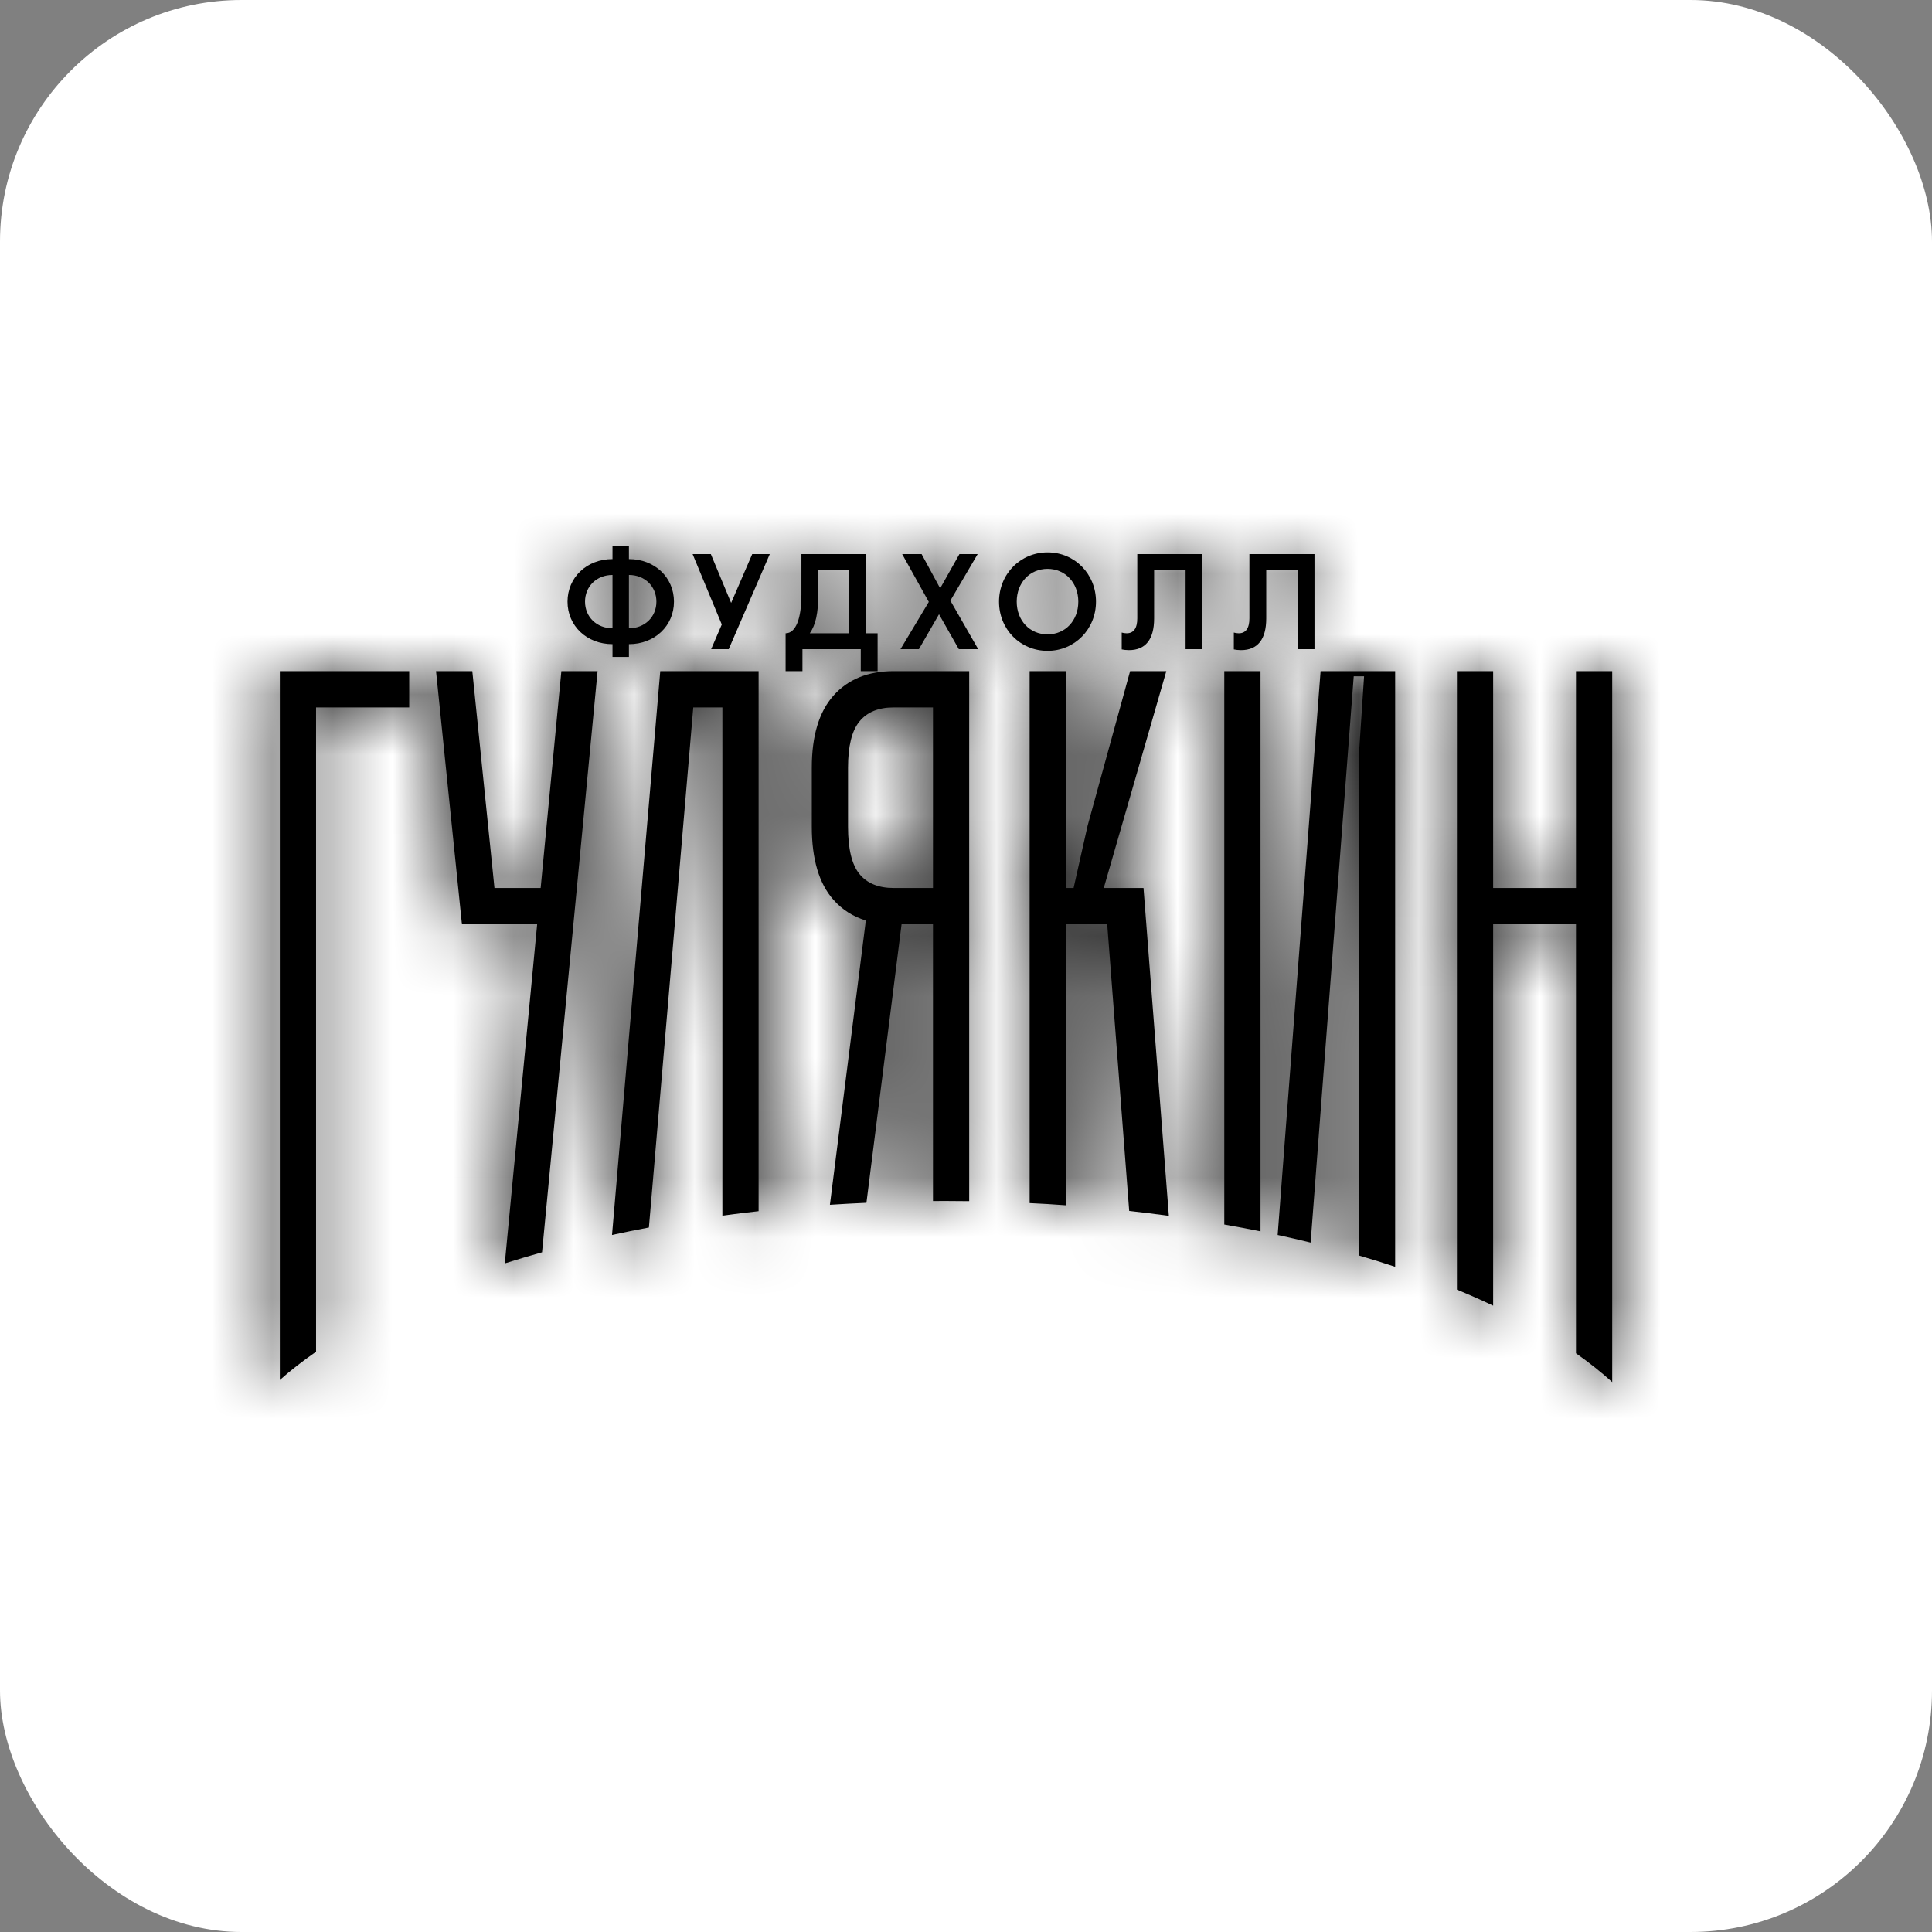 <svg width="32" height="32" viewBox="0 0 32 32" fill="none" xmlns="http://www.w3.org/2000/svg">
<rect x="0" y="0" width="32" height="32" fill="#808080" stroke="none"/>
<rect width="32" height="32" rx="4" fill="white"/>
<mask id="path-2-inside-1_135_4649" fill="white">
<path d="M26.703 11.116V22.892C26.522 22.728 26.322 22.569 26.103 22.415V15.309H24.731V21.626C24.538 21.534 24.338 21.446 24.131 21.36V11.116H24.731V14.708H26.103V11.116H26.703ZM6.778 11.116V11.717H5.235V22.389C5.017 22.54 4.816 22.696 4.635 22.857V11.116H6.778ZM9.898 11.116L8.978 20.742C8.768 20.801 8.562 20.862 8.361 20.926L8.897 15.309H8.251H7.651L7.222 11.116H7.823L8.19 14.708H8.955L9.298 11.116H9.898ZM12.565 11.116V20.061C12.363 20.083 12.163 20.108 11.965 20.135V11.717H11.483L10.748 20.331C10.541 20.37 10.338 20.411 10.137 20.455L10.936 11.116H12.565ZM15.453 11.717H14.801C14.549 11.717 14.361 11.795 14.235 11.95C14.109 12.104 14.046 12.359 14.046 12.714V13.694C14.046 14.06 14.109 14.321 14.235 14.476C14.361 14.63 14.549 14.708 14.801 14.708H15.453V11.717ZM15.453 15.309H14.933L14.351 19.922C14.148 19.931 13.946 19.942 13.746 19.955L14.341 15.246C14.13 15.182 13.951 15.068 13.806 14.905C13.566 14.636 13.446 14.232 13.446 13.694V12.714C13.446 12.187 13.566 11.789 13.806 11.52C14.046 11.251 14.378 11.116 14.801 11.116H16.053V19.895C15.919 19.893 15.785 19.892 15.65 19.892C15.584 19.892 15.518 19.893 15.453 19.893V15.309ZM18.339 15.309H17.654V19.963C17.456 19.948 17.256 19.936 17.054 19.927V11.116H17.654V14.708H17.782L18.014 13.677L18.718 11.116H19.318L18.282 14.708H18.94L19.36 20.138C19.143 20.109 18.925 20.081 18.703 20.057L18.339 15.309ZM20.878 11.116V20.395C20.681 20.355 20.481 20.317 20.278 20.282V11.116H20.878ZM21.162 20.455L21.873 11.116H23.108V20.982C22.912 20.917 22.712 20.854 22.508 20.795V12.491L22.593 11.202H22.422L21.708 20.581C21.529 20.537 21.347 20.495 21.162 20.455Z"/>
</mask>
<path d="M26.703 11.116V22.892C26.522 22.728 26.322 22.569 26.103 22.415V15.309H24.731V21.626C24.538 21.534 24.338 21.446 24.131 21.36V11.116H24.731V14.708H26.103V11.116H26.703ZM6.778 11.116V11.717H5.235V22.389C5.017 22.54 4.816 22.696 4.635 22.857V11.116H6.778ZM9.898 11.116L8.978 20.742C8.768 20.801 8.562 20.862 8.361 20.926L8.897 15.309H8.251H7.651L7.222 11.116H7.823L8.19 14.708H8.955L9.298 11.116H9.898ZM12.565 11.116V20.061C12.363 20.083 12.163 20.108 11.965 20.135V11.717H11.483L10.748 20.331C10.541 20.37 10.338 20.411 10.137 20.455L10.936 11.116H12.565ZM15.453 11.717H14.801C14.549 11.717 14.361 11.795 14.235 11.95C14.109 12.104 14.046 12.359 14.046 12.714V13.694C14.046 14.06 14.109 14.321 14.235 14.476C14.361 14.63 14.549 14.708 14.801 14.708H15.453V11.717ZM15.453 15.309H14.933L14.351 19.922C14.148 19.931 13.946 19.942 13.746 19.955L14.341 15.246C14.13 15.182 13.951 15.068 13.806 14.905C13.566 14.636 13.446 14.232 13.446 13.694V12.714C13.446 12.187 13.566 11.789 13.806 11.52C14.046 11.251 14.378 11.116 14.801 11.116H16.053V19.895C15.919 19.893 15.785 19.892 15.65 19.892C15.584 19.892 15.518 19.893 15.453 19.893V15.309ZM18.339 15.309H17.654V19.963C17.456 19.948 17.256 19.936 17.054 19.927V11.116H17.654V14.708H17.782L18.014 13.677L18.718 11.116H19.318L18.282 14.708H18.94L19.36 20.138C19.143 20.109 18.925 20.081 18.703 20.057L18.339 15.309ZM20.878 11.116V20.395C20.681 20.355 20.481 20.317 20.278 20.282V11.116H20.878ZM21.162 20.455L21.873 11.116H23.108V20.982C22.912 20.917 22.712 20.854 22.508 20.795V12.491L22.593 11.202H22.422L21.708 20.581C21.529 20.537 21.347 20.495 21.162 20.455Z" fill="black"/>
<path d="M26.703 11.116H29.703V8.116H26.703V11.116ZM26.703 22.892L24.695 25.12L29.703 29.635V22.892H26.703ZM26.103 22.415H23.103V23.972L24.376 24.868L26.103 22.415ZM26.103 15.309H29.103V12.309H26.103V15.309ZM24.731 15.309V12.309H21.731V15.309H24.731ZM24.731 21.626L23.443 24.335L27.731 26.375V21.626H24.731ZM24.131 21.36H21.131V23.366L22.985 24.133L24.131 21.36ZM24.131 11.116V8.116H21.131V11.116H24.131ZM24.731 11.116H27.731V8.116H24.731V11.116ZM24.731 14.708H21.731V17.708H24.731V14.708ZM26.103 14.708V17.708H29.103V14.708H26.103ZM26.103 11.116V8.116H23.103V11.116H26.103ZM6.778 11.116H9.778V8.116H6.778V11.116ZM6.778 11.717V14.717H9.778V11.717H6.778ZM5.235 11.717V8.717H2.235V11.717H5.235ZM5.235 22.389L6.946 24.853L8.235 23.958V22.389H5.235ZM4.635 22.857H1.635V29.515L6.622 25.104L4.635 22.857ZM4.635 11.116V8.116H1.635V11.116H4.635ZM9.898 11.116L12.884 11.401L13.198 8.116H9.898V11.116ZM8.978 20.742L9.787 23.631L11.769 23.076L11.965 21.027L8.978 20.742ZM8.361 20.926L5.374 20.641L4.942 25.166L9.273 23.784L8.361 20.926ZM8.897 15.309L11.883 15.595L12.197 12.309H8.897V15.309ZM7.651 15.309L4.667 15.614L4.942 18.309H7.651V15.309ZM7.222 11.116V8.116H3.9L4.238 11.421L7.222 11.116ZM7.823 11.116L10.807 10.811L10.532 8.116H7.823V11.116ZM8.19 14.708L5.206 15.013L5.481 17.708H8.19V14.708ZM8.955 14.708V17.708H11.682L11.941 14.993L8.955 14.708ZM9.298 11.116V8.116H6.57L6.311 10.831L9.298 11.116ZM12.565 11.116H15.565V8.116H12.565V11.116ZM12.565 20.061L12.898 23.042L15.565 22.744V20.061H12.565ZM11.965 20.135H8.965V23.568L12.367 23.108L11.965 20.135ZM11.965 11.717H14.965V8.717H11.965V11.717ZM11.483 11.717V8.717H8.728L8.494 11.462L11.483 11.717ZM10.748 20.331L11.303 23.279L13.543 22.858L13.737 20.587L10.748 20.331ZM10.137 20.455L7.148 20.199L6.802 24.249L10.774 23.387L10.137 20.455ZM10.936 11.116V8.116H8.182L7.947 10.86L10.936 11.116ZM15.453 11.717H18.453V8.717H15.453V11.717ZM14.235 11.95L11.907 10.057L11.907 10.057L14.235 11.95ZM14.235 14.476L11.907 16.368L11.907 16.369L14.235 14.476ZM15.453 14.708V17.708H18.453V14.708H15.453ZM15.453 15.309H18.453V12.309H15.453V15.309ZM14.933 15.309V12.309H12.289L11.957 14.933L14.933 15.309ZM14.351 19.922L14.486 22.918L17.011 22.804L17.327 20.297L14.351 19.922ZM13.746 19.955L10.77 19.579L10.313 23.192L13.947 22.949L13.746 19.955ZM14.341 15.246L17.318 15.622L17.635 13.112L15.214 12.376L14.341 15.246ZM13.806 14.905L16.046 12.909L16.045 12.909L13.806 14.905ZM13.806 11.52L16.045 13.517L16.045 13.516L13.806 11.52ZM16.053 11.116H19.053V8.116H16.053V11.116ZM16.053 19.895L16.011 22.895L19.053 22.937V19.895H16.053ZM15.453 19.893H12.453V22.912L15.471 22.893L15.453 19.893ZM18.339 15.309L21.33 15.08L21.117 12.309H18.339V15.309ZM17.654 15.309V12.309H14.654V15.309H17.654ZM17.654 19.963L17.442 22.955L20.654 23.182V19.963H17.654ZM17.054 19.927H14.054V22.783L16.907 22.923L17.054 19.927ZM17.054 11.116V8.116H14.054V11.116H17.054ZM17.654 11.116H20.654V8.116H17.654V11.116ZM17.654 14.708H14.654V17.708H17.654V14.708ZM17.782 14.708V17.708H20.181L20.709 15.367L17.782 14.708ZM18.014 13.677L15.121 12.882L15.103 12.949L15.088 13.017L18.014 13.677ZM18.718 11.116V8.116H16.43L15.825 10.322L18.718 11.116ZM19.318 11.116L22.2 11.947L23.305 8.116H19.318V11.116ZM18.282 14.708L15.399 13.876L14.294 17.708H18.282V14.708ZM18.94 14.708L21.931 14.477L21.718 11.708H18.94V14.708ZM19.36 20.138L18.954 23.111L22.637 23.614L22.351 19.907L19.36 20.138ZM18.703 20.057L15.712 20.287L15.902 22.767L18.375 23.039L18.703 20.057ZM20.878 11.116H23.878V8.116H20.878V11.116ZM20.878 20.395L20.281 23.335L23.878 24.066V20.395H20.878ZM20.278 20.282H17.278V22.8L19.759 23.236L20.278 20.282ZM20.278 11.116V8.116H17.278V11.116H20.278ZM21.162 20.455L18.171 20.227L17.973 22.832L20.526 23.387L21.162 20.455ZM21.873 11.116V8.116H19.093L18.882 10.888L21.873 11.116ZM23.108 11.116H26.108V8.116H23.108V11.116ZM23.108 20.982L22.166 23.83L26.108 25.133V20.982H23.108ZM22.508 20.795H19.508V23.045L21.668 23.675L22.508 20.795ZM22.508 12.491L19.514 12.292L19.508 12.391V12.491H22.508ZM22.593 11.202L25.587 11.401L25.799 8.202H22.593V11.202ZM22.422 11.202V8.202H19.641L19.43 10.974L22.422 11.202ZM21.708 20.581L20.994 23.495L24.431 24.337L24.699 20.808L21.708 20.581ZM23.703 11.116V22.892H29.703V11.116H23.703ZM28.712 20.663C28.434 20.412 28.138 20.179 27.83 19.962L24.376 24.868C24.505 24.959 24.61 25.044 24.695 25.12L28.712 20.663ZM29.103 22.415V15.309H23.103V22.415H29.103ZM26.103 12.309H24.731V18.309H26.103V12.309ZM21.731 15.309V21.626H27.731V15.309H21.731ZM26.02 18.917C25.776 18.801 25.528 18.691 25.277 18.588L22.985 24.133C23.148 24.2 23.301 24.268 23.443 24.335L26.02 18.917ZM27.131 21.36V11.116H21.131V21.36H27.131ZM24.131 14.116H24.731V8.116H24.131V14.116ZM21.731 11.116V14.708H27.731V11.116H21.731ZM24.731 17.708H26.103V11.708H24.731V17.708ZM29.103 14.708V11.116H23.103V14.708H29.103ZM26.103 14.116H26.703V8.116H26.103V14.116ZM3.778 11.116V11.717H9.778V11.116H3.778ZM6.778 8.717H5.235V14.717H6.778V8.717ZM2.235 11.717V22.389H8.235V11.717H2.235ZM3.524 19.924C3.22 20.135 2.926 20.363 2.647 20.61L6.622 25.104C6.707 25.029 6.814 24.944 6.946 24.853L3.524 19.924ZM7.635 22.857V11.116H1.635V22.857H7.635ZM4.635 14.116H6.778V8.116H4.635V14.116ZM6.911 10.831L5.992 20.456L11.965 21.027L12.884 11.401L6.911 10.831ZM8.17 17.853C7.927 17.921 7.686 17.993 7.449 18.068L9.273 23.784C9.437 23.732 9.609 23.68 9.787 23.631L8.17 17.853ZM11.347 21.212L11.883 15.595L5.911 15.024L5.374 20.641L11.347 21.212ZM8.897 12.309H8.251V18.309H8.897V12.309ZM8.251 12.309H7.651V18.309H8.251V12.309ZM10.636 15.004L10.207 10.811L4.238 11.421L4.667 15.614L10.636 15.004ZM7.222 14.116H7.823V8.116H7.222V14.116ZM4.838 11.421L5.206 15.013L11.174 14.403L10.807 10.811L4.838 11.421ZM8.19 17.708H8.955V11.708H8.19V17.708ZM11.941 14.993L12.284 11.401L6.311 10.831L5.968 14.423L11.941 14.993ZM9.298 14.116H9.898V8.116H9.298V14.116ZM9.565 11.116V20.061H15.565V11.116H9.565ZM12.232 17.079C12.006 17.104 11.783 17.132 11.562 17.162L12.367 23.108C12.543 23.084 12.72 23.062 12.898 23.042L12.232 17.079ZM14.965 20.135V11.717H8.965V20.135H14.965ZM11.965 8.717H11.483V14.717H11.965V8.717ZM8.494 11.462L7.758 20.076L13.737 20.587L14.472 11.973L8.494 11.462ZM10.192 17.383C9.961 17.427 9.73 17.473 9.501 17.523L10.774 23.387C10.945 23.349 11.121 23.314 11.303 23.279L10.192 17.383ZM13.126 20.71L13.925 11.372L7.947 10.86L7.148 20.199L13.126 20.71ZM10.936 14.116H12.565V8.116H10.936V14.116ZM15.453 8.717H14.801V14.717H15.453V8.717ZM14.801 8.717C13.904 8.717 12.748 9.023 11.907 10.057L16.562 13.842C16.301 14.163 15.967 14.404 15.608 14.551C15.268 14.691 14.977 14.717 14.801 14.717V8.717ZM11.907 10.057C11.118 11.028 11.046 12.151 11.046 12.714H17.046C17.046 12.7 17.049 12.802 17.006 12.975C16.964 13.147 16.853 13.485 16.563 13.842L11.907 10.057ZM11.046 12.714V13.694H17.046V12.714H11.046ZM11.046 13.694C11.046 14.241 11.108 15.385 11.907 16.368L16.563 12.584C16.862 12.952 16.971 13.299 17.01 13.461C17.05 13.628 17.046 13.72 17.046 13.694H11.046ZM11.907 16.369C12.748 17.402 13.904 17.708 14.801 17.708V11.708C14.977 11.708 15.268 11.734 15.608 11.874C15.967 12.021 16.301 12.262 16.562 12.583L11.907 16.369ZM14.801 17.708H15.453V11.708H14.801V17.708ZM18.453 14.708V11.717H12.453V14.708H18.453ZM15.453 12.309H14.933V18.309H15.453V12.309ZM11.957 14.933L11.374 19.546L17.327 20.297L17.91 15.685L11.957 14.933ZM14.215 16.924C13.991 16.935 13.768 16.947 13.546 16.962L13.947 22.949C14.125 22.937 14.305 22.927 14.486 22.918L14.215 16.924ZM16.723 20.331L17.318 15.622L11.365 14.87L10.77 19.579L16.723 20.331ZM15.214 12.376C15.521 12.469 15.818 12.654 16.046 12.909L11.567 16.902C12.085 17.482 12.738 17.894 13.468 18.116L15.214 12.376ZM16.045 12.909C16.488 13.405 16.446 13.849 16.446 13.694H10.446C10.446 14.615 10.644 15.867 11.567 16.902L16.045 12.909ZM16.446 13.694V12.714H10.446V13.694H16.446ZM16.446 12.714C16.446 12.59 16.479 13.03 16.045 13.517L11.567 9.523C10.653 10.548 10.446 11.784 10.446 12.714H16.446ZM16.045 13.516C15.863 13.721 15.627 13.89 15.364 13.996C15.112 14.099 14.907 14.116 14.801 14.116V8.116C13.685 8.116 12.476 8.504 11.567 9.523L16.045 13.516ZM14.801 14.116H16.053V8.116H14.801V14.116ZM13.053 11.116V19.895H19.053V11.116H13.053ZM16.095 16.895C15.953 16.893 15.803 16.892 15.65 16.892V22.892C15.766 22.892 15.885 22.893 16.011 22.895L16.095 16.895ZM15.65 16.892C15.571 16.892 15.485 16.893 15.434 16.893L15.471 22.893C15.551 22.892 15.596 22.892 15.65 22.892V16.892ZM18.453 19.893V15.309H12.453V19.893H18.453ZM18.339 12.309H17.654V18.309H18.339V12.309ZM14.654 15.309V19.963H20.654V15.309H14.654ZM17.866 16.97C17.646 16.954 17.424 16.941 17.201 16.93L16.907 22.923C17.087 22.932 17.265 22.943 17.442 22.955L17.866 16.97ZM20.054 19.927V11.116H14.054V19.927H20.054ZM17.054 14.116H17.654V8.116H17.054V14.116ZM14.654 11.116V14.708H20.654V11.116H14.654ZM17.654 17.708H17.782V11.708H17.654V17.708ZM20.709 15.367L20.941 14.336L15.088 13.017L14.855 14.049L20.709 15.367ZM20.907 14.471L21.61 11.91L15.825 10.322L15.121 12.882L20.907 14.471ZM18.718 14.116H19.318V8.116H18.718V14.116ZM16.435 10.284L15.399 13.876L21.164 15.539L22.2 11.947L16.435 10.284ZM18.282 17.708H18.94V11.708H18.282V17.708ZM15.949 14.939L16.369 20.369L22.351 19.907L21.931 14.477L15.949 14.939ZM19.766 17.166C19.526 17.133 19.281 17.103 19.032 17.075L18.375 23.039C18.568 23.06 18.761 23.084 18.954 23.111L19.766 17.166ZM21.694 19.828L21.33 15.08L15.348 15.539L15.712 20.287L21.694 19.828ZM17.878 11.116V20.395H23.878V11.116H17.878ZM21.476 17.455C21.252 17.41 21.026 17.367 20.797 17.327L19.759 23.236C19.936 23.267 20.11 23.3 20.281 23.335L21.476 17.455ZM23.278 20.282V11.116H17.278V20.282H23.278ZM20.278 14.116H20.878V8.116H20.278V14.116ZM24.154 20.682L24.864 11.344L18.882 10.888L18.171 20.227L24.154 20.682ZM21.873 14.116H23.108V8.116H21.873V14.116ZM20.108 11.116V20.982H26.108V11.116H20.108ZM24.049 18.133C23.822 18.058 23.588 17.985 23.347 17.915L21.668 23.675C21.837 23.724 22.002 23.776 22.166 23.83L24.049 18.133ZM25.508 20.795V12.491H19.508V20.795H25.508ZM25.501 12.69L25.587 11.401L19.6 11.003L19.514 12.292L25.501 12.69ZM22.593 8.202H22.422V14.202H22.593V8.202ZM19.43 10.974L18.717 20.353L24.699 20.808L25.413 11.43L19.43 10.974ZM22.422 17.667C22.217 17.617 22.009 17.569 21.799 17.523L20.526 23.387C20.685 23.421 20.841 23.457 20.994 23.495L22.422 17.667Z" fill="black" mask="url(#path-2-inside-1_135_4649)"/>
<mask id="path-4-inside-2_135_4649" fill="white">
<path d="M10.145 10.881H10.417V10.669C10.844 10.669 11.163 10.366 11.163 9.965C11.163 9.563 10.844 9.26 10.417 9.26V9.048H10.145V9.26C9.719 9.26 9.4 9.563 9.4 9.965C9.4 10.366 9.719 10.669 10.145 10.669V10.881ZM10.145 10.406C9.883 10.406 9.69 10.218 9.69 9.965C9.69 9.711 9.883 9.523 10.145 9.523V10.406ZM10.417 10.406V9.523C10.68 9.523 10.872 9.711 10.872 9.965C10.872 10.218 10.68 10.406 10.417 10.406ZM11.779 10.752H12.07L12.75 9.178H12.459L12.11 9.986L11.774 9.178H11.472L11.955 10.343L11.779 10.752ZM13.012 11.116H13.291V10.752H14.257V11.116H14.536V10.489H14.336V9.178H13.274V9.847C13.274 10.254 13.178 10.489 13.012 10.489V11.116ZM13.413 10.489C13.511 10.348 13.553 10.153 13.553 9.845V9.441H14.058V10.489H13.413ZM14.915 10.752H15.22L15.553 10.174L15.881 10.752H16.202L15.741 9.948L16.193 9.178H15.891L15.572 9.744L15.265 9.178H14.943L15.384 9.969L14.915 10.752ZM17.351 10.78C17.801 10.78 18.153 10.421 18.153 9.965C18.153 9.507 17.801 9.149 17.351 9.149C16.901 9.149 16.547 9.507 16.547 9.965C16.547 10.423 16.898 10.78 17.351 10.78ZM17.351 10.507C17.055 10.507 16.84 10.277 16.84 9.965C16.84 9.652 17.055 9.422 17.351 9.422C17.644 9.422 17.86 9.652 17.86 9.965C17.86 10.28 17.644 10.507 17.351 10.507ZM18.699 10.768C18.973 10.768 19.116 10.592 19.116 10.242V9.441H19.637V10.752H19.916V9.178H18.837V10.242C18.837 10.406 18.776 10.489 18.661 10.489C18.635 10.489 18.6 10.484 18.579 10.477V10.756C18.61 10.763 18.654 10.768 18.699 10.768ZM20.555 10.768C20.829 10.768 20.973 10.592 20.973 10.242V9.441H21.493V10.752H21.772V9.178H20.694V10.242C20.694 10.406 20.633 10.489 20.518 10.489C20.492 10.489 20.457 10.484 20.436 10.477V10.756C20.466 10.763 20.511 10.768 20.555 10.768Z"/>
</mask>
<path d="M10.145 10.881H10.417V10.669C10.844 10.669 11.163 10.366 11.163 9.965C11.163 9.563 10.844 9.26 10.417 9.26V9.048H10.145V9.26C9.719 9.26 9.4 9.563 9.4 9.965C9.4 10.366 9.719 10.669 10.145 10.669V10.881ZM10.145 10.406C9.883 10.406 9.69 10.218 9.69 9.965C9.69 9.711 9.883 9.523 10.145 9.523V10.406ZM10.417 10.406V9.523C10.68 9.523 10.872 9.711 10.872 9.965C10.872 10.218 10.68 10.406 10.417 10.406ZM11.779 10.752H12.07L12.75 9.178H12.459L12.11 9.986L11.774 9.178H11.472L11.955 10.343L11.779 10.752ZM13.012 11.116H13.291V10.752H14.257V11.116H14.536V10.489H14.336V9.178H13.274V9.847C13.274 10.254 13.178 10.489 13.012 10.489V11.116ZM13.413 10.489C13.511 10.348 13.553 10.153 13.553 9.845V9.441H14.058V10.489H13.413ZM14.915 10.752H15.22L15.553 10.174L15.881 10.752H16.202L15.741 9.948L16.193 9.178H15.891L15.572 9.744L15.265 9.178H14.943L15.384 9.969L14.915 10.752ZM17.351 10.78C17.801 10.78 18.153 10.421 18.153 9.965C18.153 9.507 17.801 9.149 17.351 9.149C16.901 9.149 16.547 9.507 16.547 9.965C16.547 10.423 16.898 10.78 17.351 10.78ZM17.351 10.507C17.055 10.507 16.84 10.277 16.84 9.965C16.84 9.652 17.055 9.422 17.351 9.422C17.644 9.422 17.86 9.652 17.86 9.965C17.86 10.28 17.644 10.507 17.351 10.507ZM18.699 10.768C18.973 10.768 19.116 10.592 19.116 10.242V9.441H19.637V10.752H19.916V9.178H18.837V10.242C18.837 10.406 18.776 10.489 18.661 10.489C18.635 10.489 18.6 10.484 18.579 10.477V10.756C18.61 10.763 18.654 10.768 18.699 10.768ZM20.555 10.768C20.829 10.768 20.973 10.592 20.973 10.242V9.441H21.493V10.752H21.772V9.178H20.694V10.242C20.694 10.406 20.633 10.489 20.518 10.489C20.492 10.489 20.457 10.484 20.436 10.477V10.756C20.466 10.763 20.511 10.768 20.555 10.768Z" fill="black"/>
<path d="M10.145 10.881H7.145V13.881H10.145V10.881ZM10.417 10.881V13.881H13.417V10.881H10.417ZM10.417 10.669V7.669H7.417V10.669H10.417ZM10.417 9.26H7.417V12.26H10.417V9.26ZM10.417 9.048H13.417V6.048H10.417V9.048ZM10.145 9.048V6.048H7.145V9.048H10.145ZM10.145 9.26V12.26H13.145V9.26H10.145ZM10.145 10.669H13.145V7.669H10.145V10.669ZM10.145 10.406V13.406H13.145V10.406H10.145ZM10.145 9.523H13.145V6.523H10.145V9.523ZM10.417 10.406H7.417V13.406H10.417V10.406ZM10.417 9.523V6.523H7.417V9.523H10.417ZM11.779 10.752L9.023 9.566L7.223 13.752H11.779V10.752ZM12.07 10.752V13.752H14.042L14.824 11.941L12.07 10.752ZM12.75 9.178L15.504 10.367L17.313 6.178H12.75V9.178ZM12.459 9.178V6.178H10.488L9.705 7.987L12.459 9.178ZM12.11 9.986L9.339 11.135L12.053 17.679L14.863 11.176L12.11 9.986ZM11.774 9.178L14.546 8.028L13.778 6.178H11.774V9.178ZM11.472 9.178V6.178H6.981L8.701 10.326L11.472 9.178ZM11.955 10.343L14.711 11.528L15.211 10.364L14.726 9.194L11.955 10.343ZM13.012 11.116H10.012V14.116H13.012V11.116ZM13.291 11.116V14.116H16.291V11.116H13.291ZM13.291 10.752V7.752H10.291V10.752H13.291ZM14.257 10.752H17.257V7.752H14.257V10.752ZM14.257 11.116H11.257V14.116H14.257V11.116ZM14.536 11.116V14.116H17.536V11.116H14.536ZM14.536 10.489H17.536V7.489H14.536V10.489ZM14.336 10.489H11.336V13.489H14.336V10.489ZM14.336 9.178H17.337V6.178H14.336V9.178ZM13.274 9.178V6.178H10.274V9.178H13.274ZM13.012 10.489V7.489H10.012V10.489H13.012ZM13.413 10.489L10.953 8.772L7.66 13.489H13.413V10.489ZM13.553 9.441V6.441H10.553V9.441H13.553ZM14.058 9.441H17.058V6.441H14.058V9.441ZM14.058 10.489V13.489H17.058V10.489H14.058ZM14.915 10.752L12.342 9.209L9.62 13.752H14.915V10.752ZM15.22 10.752V13.752H16.954L17.82 12.249L15.22 10.752ZM15.553 10.174L18.162 8.692L15.571 4.13L12.953 8.677L15.553 10.174ZM15.881 10.752L13.272 12.233L14.135 13.752H15.881V10.752ZM16.202 10.752V13.752H21.387L18.803 9.257L16.202 10.752ZM15.741 9.948L13.153 8.429L12.271 9.932L13.14 11.443L15.741 9.948ZM16.193 9.178L18.78 10.697L21.433 6.178H16.193V9.178ZM15.891 9.178V6.178H14.137L13.276 7.706L15.891 9.178ZM15.572 9.744L12.935 11.174L15.523 15.945L18.186 11.216L15.572 9.744ZM15.265 9.178L17.901 7.747L17.05 6.178H15.265V9.178ZM14.943 9.178V6.178H9.84L12.322 10.637L14.943 9.178ZM15.384 9.969L17.957 11.512L18.849 10.025L18.005 8.51L15.384 9.969ZM19.116 9.441V6.441H16.116V9.441H19.116ZM19.637 9.441H22.637V6.441H19.637V9.441ZM19.637 10.752H16.637V13.752H19.637V10.752ZM19.916 10.752V13.752H22.916V10.752H19.916ZM19.916 9.178H22.916V6.178H19.916V9.178ZM18.837 9.178V6.178H15.837V9.178H18.837ZM18.579 10.477L19.525 7.63L15.579 6.319V10.477H18.579ZM18.579 10.756H15.579V13.144L17.906 13.68L18.579 10.756ZM20.973 9.441V6.441H17.973V9.441H20.973ZM21.493 9.441H24.493V6.441H21.493V9.441ZM21.493 10.752H18.493V13.752H21.493V10.752ZM21.772 10.752V13.752H24.772V10.752H21.772ZM21.772 9.178H24.772V6.178H21.772V9.178ZM20.694 9.178V6.178H17.694V9.178H20.694ZM20.436 10.477L21.381 7.63L17.436 6.319V10.477H20.436ZM20.436 10.756H17.436V13.144L19.762 13.68L20.436 10.756ZM10.145 13.881H10.417V7.881H10.145V13.881ZM13.417 10.881V10.669H7.417V10.881H13.417ZM10.417 13.669C12.345 13.669 14.163 12.175 14.163 9.965H8.163C8.163 9.34 8.423 8.729 8.887 8.289C9.345 7.856 9.91 7.669 10.417 7.669V13.669ZM14.163 9.965C14.163 7.754 12.345 6.26 10.417 6.26V12.26C9.91 12.26 9.345 12.073 8.887 11.64C8.423 11.2 8.163 10.589 8.163 9.965H14.163ZM13.417 9.26V9.048H7.417V9.26H13.417ZM10.417 6.048H10.145V12.048H10.417V6.048ZM7.145 9.048V9.26H13.145V9.048H7.145ZM10.145 6.26C8.218 6.26 6.4 7.754 6.4 9.965H12.4C12.4 10.589 12.14 11.2 11.675 11.64C11.218 12.073 10.652 12.26 10.145 12.26V6.26ZM6.4 9.965C6.4 12.175 8.218 13.669 10.145 13.669V7.669C10.652 7.669 11.218 7.856 11.675 8.289C12.14 8.729 12.4 9.34 12.4 9.965H6.4ZM7.145 10.669V10.881H13.145V10.669H7.145ZM10.145 7.406C10.745 7.406 11.397 7.63 11.912 8.131C12.43 8.635 12.69 9.308 12.69 9.965H6.69C6.69 11.951 8.303 13.406 10.145 13.406V7.406ZM12.69 9.965C12.69 10.621 12.43 11.294 11.912 11.799C11.397 12.299 10.745 12.523 10.145 12.523V6.523C8.303 6.523 6.69 7.978 6.69 9.965H12.69ZM7.145 9.523V10.406H13.145V9.523H7.145ZM13.417 10.406V9.523H7.417V10.406H13.417ZM10.417 12.523C9.818 12.523 9.165 12.299 8.651 11.799C8.133 11.294 7.872 10.621 7.872 9.965H13.872C13.872 7.977 12.259 6.523 10.417 6.523V12.523ZM7.872 9.965C7.872 9.308 8.133 8.635 8.651 8.131C9.165 7.63 9.817 7.406 10.417 7.406V13.406C12.259 13.406 13.872 11.952 13.872 9.965H7.872ZM11.779 13.752H12.07V7.752H11.779V13.752ZM14.824 11.941L15.504 10.367L9.996 7.988L9.316 9.562L14.824 11.941ZM12.75 6.178H12.459V12.178H12.75V6.178ZM9.705 7.987L9.356 8.795L14.863 11.176L15.213 10.368L9.705 7.987ZM14.881 8.836L14.546 8.028L9.003 10.327L9.339 11.135L14.881 8.836ZM11.774 6.178H11.472V12.178H11.774V6.178ZM8.701 10.326L9.183 11.492L14.726 9.194L14.243 8.029L8.701 10.326ZM9.199 9.157L9.023 9.566L14.535 11.937L14.711 11.528L9.199 9.157ZM13.012 14.116H13.291V8.116H13.012V14.116ZM16.291 11.116V10.752H10.291V11.116H16.291ZM13.291 13.752H14.257V7.752H13.291V13.752ZM11.257 10.752V11.116H17.257V10.752H11.257ZM14.257 14.116H14.536V8.116H14.257V14.116ZM17.536 11.116V10.489H11.536V11.116H17.536ZM14.536 7.489H14.336V13.489H14.536V7.489ZM17.337 10.489V9.178H11.336V10.489H17.337ZM14.336 6.178H13.274V12.178H14.336V6.178ZM10.274 9.178V9.847H16.274V9.178H10.274ZM10.274 9.847C10.274 9.836 10.275 9.778 10.289 9.684C10.301 9.598 10.334 9.416 10.429 9.184C10.519 8.965 10.721 8.562 11.147 8.188C11.624 7.771 12.278 7.489 13.012 7.489V13.489C14.869 13.489 15.731 12.07 15.982 11.457C16.24 10.826 16.274 10.217 16.274 9.847H10.274ZM10.012 10.489V11.116H16.012V10.489H10.012ZM15.873 12.206C16.508 11.296 16.553 10.335 16.553 9.845H10.553C10.553 9.878 10.549 9.771 10.589 9.591C10.633 9.387 10.733 9.086 10.953 8.772L15.873 12.206ZM16.553 9.845V9.441H10.553V9.845H16.553ZM13.553 12.441H14.058V6.441H13.553V12.441ZM11.058 9.441V10.489H17.058V9.441H11.058ZM14.058 7.489H13.413V13.489H14.058V7.489ZM14.915 13.752H15.22V7.752H14.915V13.752ZM17.82 12.249L18.153 11.671L12.953 8.677L12.62 9.255L17.82 12.249ZM12.944 11.655L13.272 12.233L18.49 9.27L18.162 8.692L12.944 11.655ZM15.881 13.752H16.202V7.752H15.881V13.752ZM18.803 9.257L18.341 8.453L13.14 11.443L13.601 12.247L18.803 9.257ZM18.328 11.467L18.78 10.697L13.606 7.659L13.153 8.429L18.328 11.467ZM16.193 6.178H15.891V12.178H16.193V6.178ZM13.276 7.706L12.958 8.272L18.186 11.216L18.505 10.649L13.276 7.706ZM18.209 8.313L17.901 7.747L12.628 10.608L12.935 11.174L18.209 8.313ZM15.265 6.178H14.943V12.178H15.265V6.178ZM12.322 10.637L12.763 11.429L18.005 8.51L17.565 7.718L12.322 10.637ZM12.811 8.427L12.342 9.209L17.488 12.294L17.957 11.512L12.811 8.427ZM17.351 13.78C19.509 13.78 21.153 12.026 21.153 9.965H15.153C15.153 8.815 16.093 7.78 17.351 7.78V13.78ZM21.153 9.965C21.153 7.896 19.504 6.149 17.351 6.149V12.149C16.098 12.149 15.153 11.117 15.153 9.965H21.153ZM17.351 6.149C15.209 6.149 13.547 7.884 13.547 9.965H19.547C19.547 11.129 18.592 12.149 17.351 12.149V6.149ZM13.547 9.965C13.547 12.04 15.202 13.78 17.351 13.78V7.78C18.595 7.78 19.547 8.806 19.547 9.965H13.547ZM17.351 7.507C18.017 7.507 18.684 7.781 19.17 8.298C19.646 8.804 19.84 9.423 19.84 9.965H13.84C13.84 11.757 15.227 13.507 17.351 13.507V7.507ZM19.84 9.965C19.84 10.506 19.646 11.125 19.17 11.631C18.685 12.148 18.017 12.422 17.351 12.422V6.422C15.227 6.422 13.84 8.173 13.84 9.965H19.84ZM17.351 12.422C16.677 12.422 16.009 12.143 15.526 11.627C15.053 11.123 14.86 10.506 14.86 9.965H20.86C20.86 8.182 19.481 6.422 17.351 6.422V12.422ZM14.86 9.965C14.86 9.429 15.051 8.808 15.529 8.299C16.017 7.78 16.686 7.507 17.351 7.507V13.507C19.472 13.507 20.86 11.759 20.86 9.965H14.86ZM18.699 13.768C19.523 13.768 20.589 13.468 21.355 12.507C22.024 11.669 22.116 10.752 22.116 10.242H16.116C16.116 10.082 16.137 9.428 16.665 8.766C17.292 7.98 18.149 7.768 18.699 7.768V13.768ZM22.116 10.242V9.441H16.116V10.242H22.116ZM19.116 12.441H19.637V6.441H19.116V12.441ZM16.637 9.441V10.752H22.637V9.441H16.637ZM19.637 13.752H19.916V7.752H19.637V13.752ZM22.916 10.752V9.178H16.915V10.752H22.916ZM19.916 6.178H18.837V12.178H19.916V6.178ZM15.837 9.178V10.242H21.837V9.178H15.837ZM15.837 10.242C15.837 10.037 15.861 9.364 16.358 8.674C16.978 7.812 17.912 7.489 18.661 7.489V13.489C19.525 13.489 20.547 13.124 21.227 12.18C21.783 11.407 21.837 10.612 21.837 10.242H15.837ZM18.661 7.489C18.812 7.489 18.939 7.501 19.037 7.515C19.091 7.522 19.155 7.533 19.227 7.549C19.295 7.563 19.399 7.588 19.525 7.63L17.633 13.324C18.033 13.457 18.402 13.489 18.661 13.489V7.489ZM15.579 10.477V10.756H21.579V10.477H15.579ZM17.906 13.68C18.205 13.749 18.483 13.768 18.699 13.768V7.768C18.779 7.768 18.857 7.772 18.934 7.78C19.004 7.787 19.115 7.801 19.253 7.833L17.906 13.68ZM20.555 13.768C21.379 13.768 22.445 13.468 23.212 12.507C23.88 11.669 23.973 10.752 23.973 10.242H17.973C17.973 10.082 17.993 9.428 18.521 8.766C19.148 7.98 20.006 7.768 20.555 7.768V13.768ZM23.973 10.242V9.441H17.973V10.242H23.973ZM20.973 12.441H21.493V6.441H20.973V12.441ZM18.493 9.441V10.752H24.493V9.441H18.493ZM21.493 13.752H21.772V7.752H21.493V13.752ZM24.772 10.752V9.178H18.772V10.752H24.772ZM21.772 6.178H20.694V12.178H21.772V6.178ZM17.694 9.178V10.242H23.694V9.178H17.694ZM17.694 10.242C17.694 10.037 17.717 9.364 18.214 8.674C18.835 7.812 19.768 7.489 20.518 7.489V13.489C21.382 13.489 22.403 13.124 23.083 12.18C23.639 11.407 23.694 10.612 23.694 10.242H17.694ZM20.518 7.489C20.669 7.489 20.795 7.501 20.893 7.515C20.947 7.522 21.012 7.533 21.084 7.549C21.151 7.563 21.256 7.588 21.381 7.63L19.49 13.324C19.89 13.457 20.258 13.489 20.518 13.489V7.489ZM17.436 10.477V10.756H23.436V10.477H17.436ZM19.762 13.68C20.061 13.749 20.339 13.768 20.555 13.768V7.768C20.636 7.768 20.713 7.772 20.79 7.78C20.86 7.787 20.971 7.801 21.109 7.833L19.762 13.68Z" fill="black" mask="url(#path-4-inside-2_135_4649)"/>
</svg>
